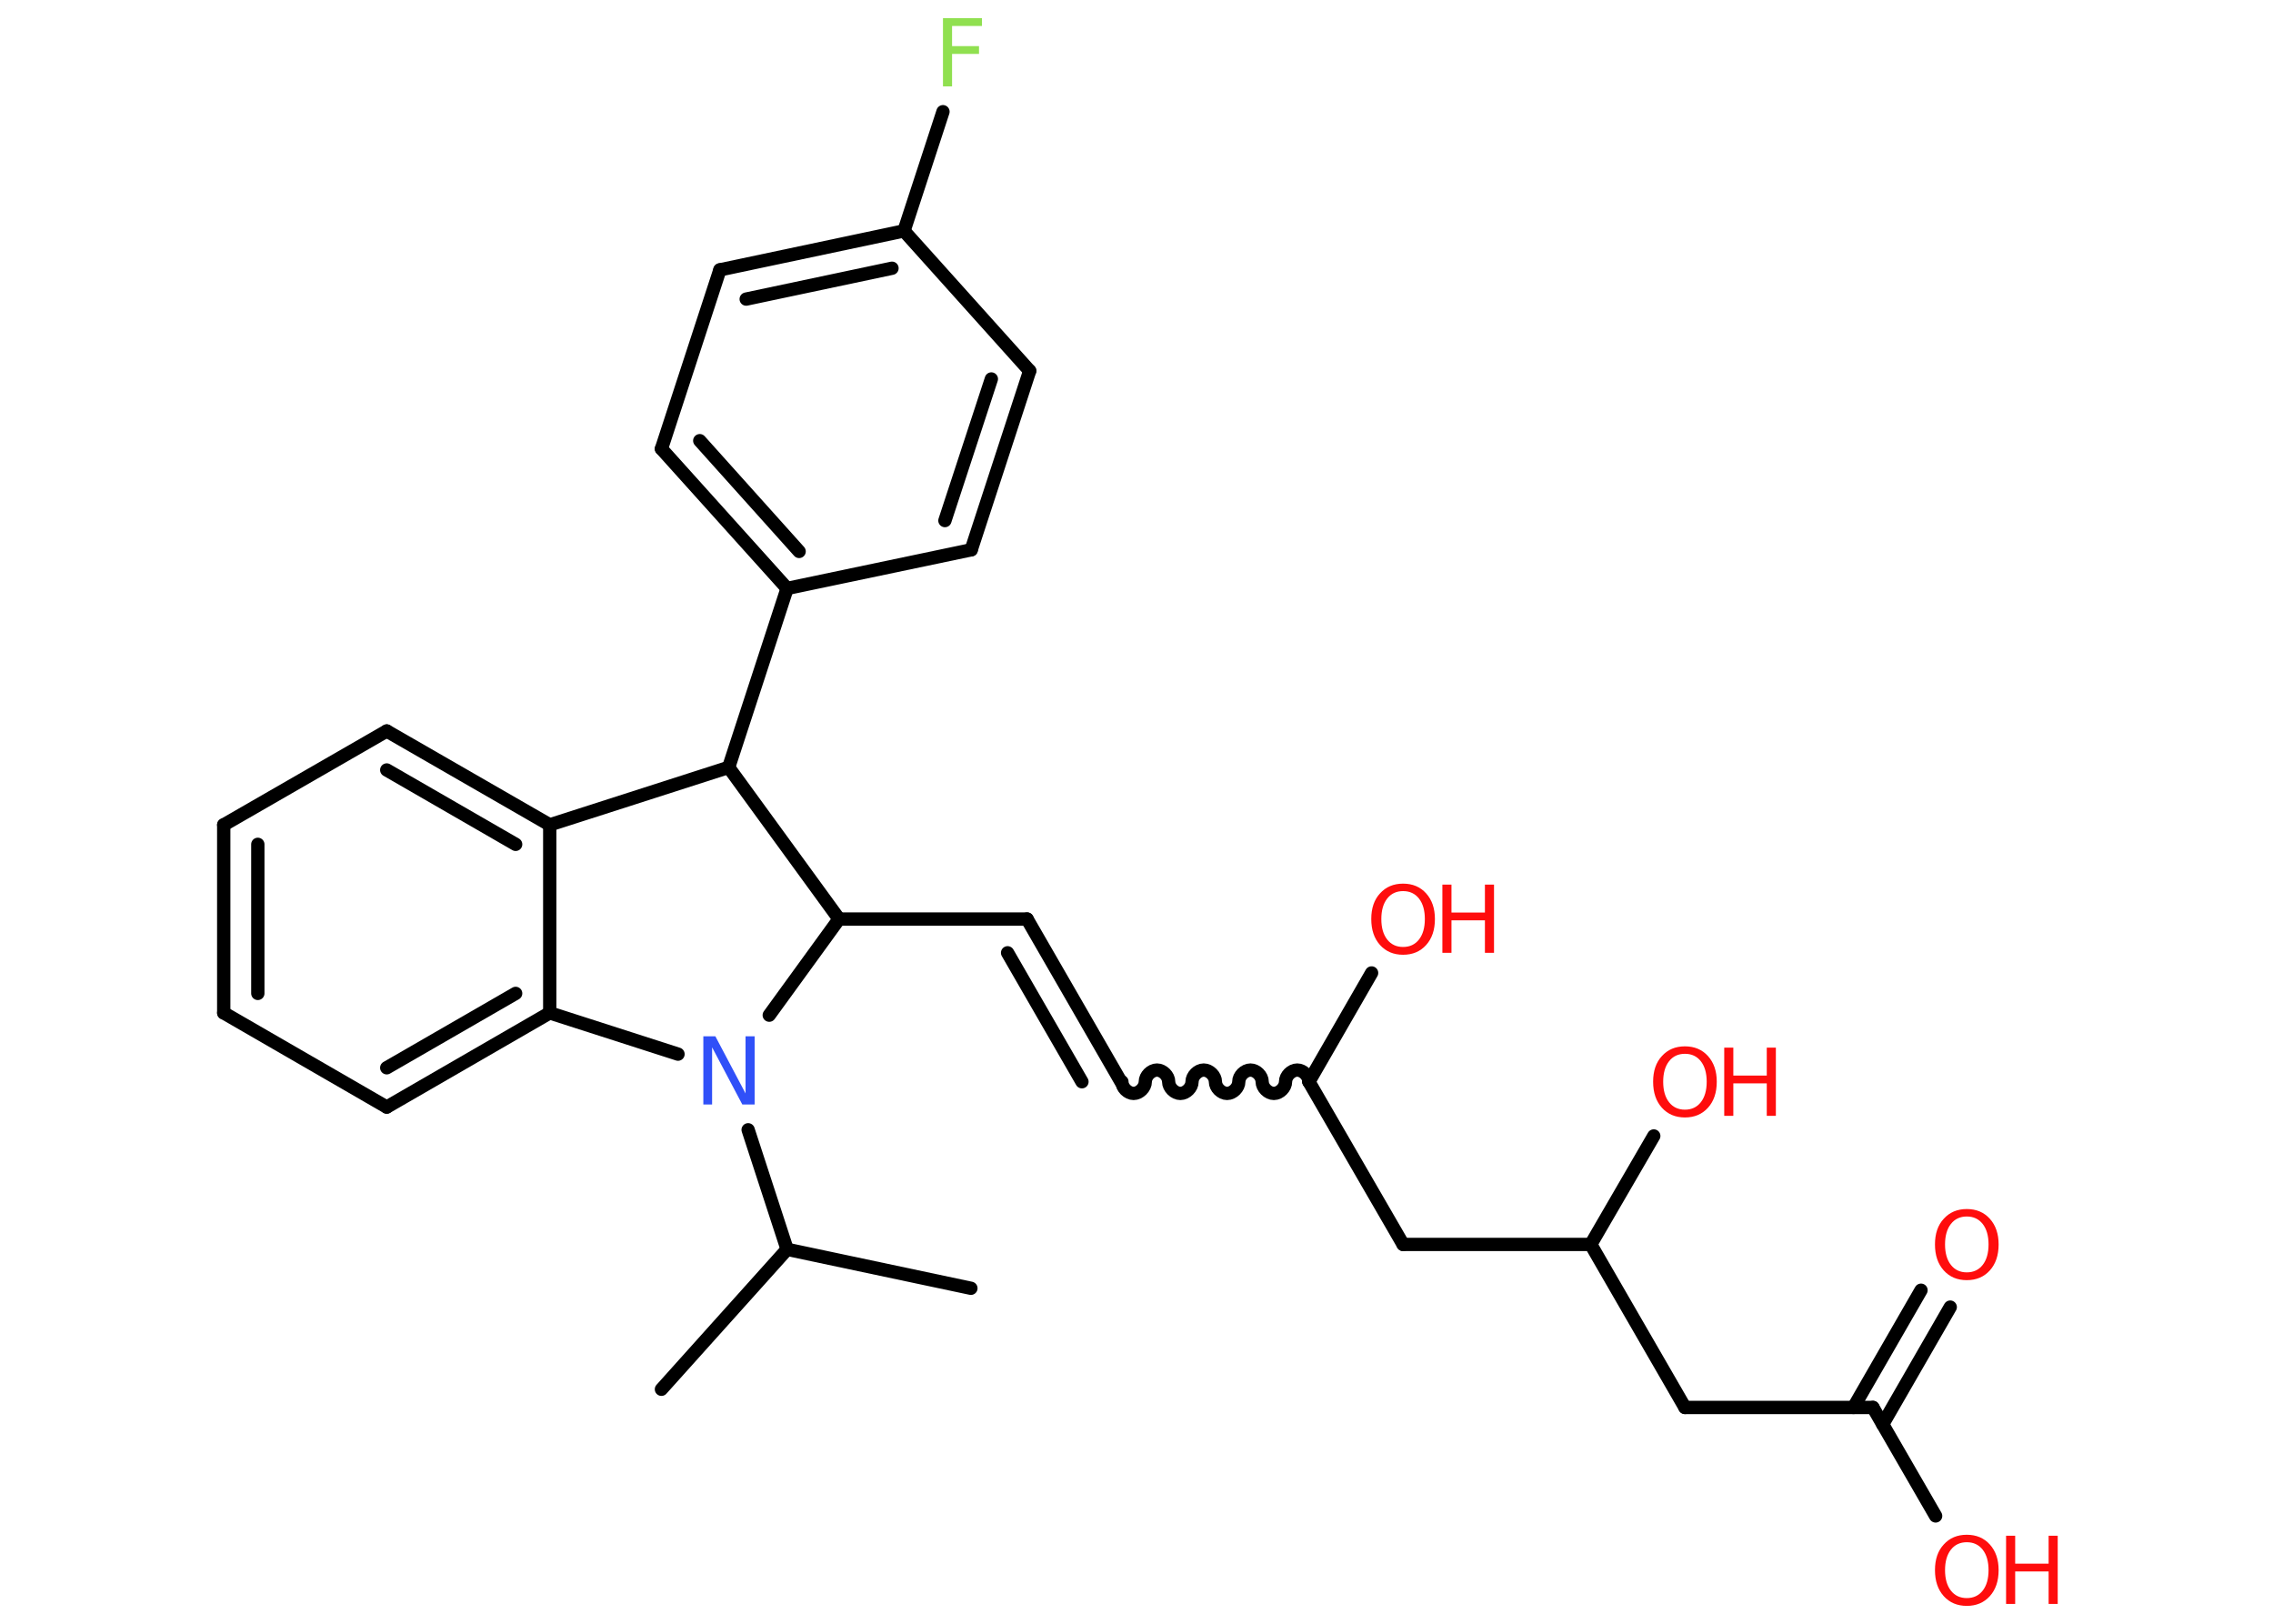 <?xml version='1.0' encoding='UTF-8'?>
<!DOCTYPE svg PUBLIC "-//W3C//DTD SVG 1.1//EN" "http://www.w3.org/Graphics/SVG/1.1/DTD/svg11.dtd">
<svg version='1.2' xmlns='http://www.w3.org/2000/svg' xmlns:xlink='http://www.w3.org/1999/xlink' width='70.0mm' height='50.0mm' viewBox='0 0 70.0 50.0'>
  <desc>Generated by the Chemistry Development Kit (http://github.com/cdk)</desc>
  <g stroke-linecap='round' stroke-linejoin='round' stroke='#000000' stroke-width='.41' fill='#FF0D0D'>
    <rect x='.0' y='.0' width='70.0' height='50.0' fill='#FFFFFF' stroke='none'/>
    <g id='mol1' class='mol'>
      <line id='mol1bnd1' class='bond' x1='29.9' y1='39.67' x2='24.24' y2='38.47'/>
      <line id='mol1bnd2' class='bond' x1='24.24' y1='38.47' x2='20.37' y2='42.78'/>
      <line id='mol1bnd3' class='bond' x1='24.24' y1='38.47' x2='23.04' y2='34.79'/>
      <line id='mol1bnd4' class='bond' x1='20.88' y1='32.46' x2='16.93' y2='31.19'/>
      <g id='mol1bnd5' class='bond'>
        <line x1='11.91' y1='34.09' x2='16.93' y2='31.19'/>
        <line x1='11.91' y1='32.88' x2='15.88' y2='30.59'/>
      </g>
      <line id='mol1bnd6' class='bond' x1='11.91' y1='34.09' x2='6.89' y2='31.19'/>
      <g id='mol1bnd7' class='bond'>
        <line x1='6.89' y1='25.4' x2='6.89' y2='31.19'/>
        <line x1='7.94' y1='26.0' x2='7.94' y2='30.59'/>
      </g>
      <line id='mol1bnd8' class='bond' x1='6.89' y1='25.4' x2='11.91' y2='22.51'/>
      <g id='mol1bnd9' class='bond'>
        <line x1='16.93' y1='25.4' x2='11.91' y2='22.51'/>
        <line x1='15.88' y1='26.0' x2='11.91' y2='23.71'/>
      </g>
      <line id='mol1bnd10' class='bond' x1='16.93' y1='31.19' x2='16.93' y2='25.4'/>
      <line id='mol1bnd11' class='bond' x1='16.93' y1='25.4' x2='22.44' y2='23.63'/>
      <line id='mol1bnd12' class='bond' x1='22.44' y1='23.63' x2='24.24' y2='18.12'/>
      <g id='mol1bnd13' class='bond'>
        <line x1='20.37' y1='13.82' x2='24.24' y2='18.12'/>
        <line x1='21.55' y1='13.57' x2='24.61' y2='16.98'/>
      </g>
      <line id='mol1bnd14' class='bond' x1='20.37' y1='13.82' x2='22.17' y2='8.31'/>
      <g id='mol1bnd15' class='bond'>
        <line x1='27.84' y1='7.11' x2='22.17' y2='8.31'/>
        <line x1='27.47' y1='8.26' x2='22.98' y2='9.21'/>
      </g>
      <line id='mol1bnd16' class='bond' x1='27.84' y1='7.11' x2='29.04' y2='3.44'/>
      <line id='mol1bnd17' class='bond' x1='27.84' y1='7.11' x2='31.71' y2='11.42'/>
      <g id='mol1bnd18' class='bond'>
        <line x1='29.91' y1='16.93' x2='31.71' y2='11.42'/>
        <line x1='29.1' y1='16.03' x2='30.53' y2='11.67'/>
      </g>
      <line id='mol1bnd19' class='bond' x1='24.24' y1='18.12' x2='29.91' y2='16.93'/>
      <line id='mol1bnd20' class='bond' x1='22.44' y1='23.63' x2='25.84' y2='28.3'/>
      <line id='mol1bnd21' class='bond' x1='23.69' y1='31.26' x2='25.84' y2='28.3'/>
      <line id='mol1bnd22' class='bond' x1='25.84' y1='28.3' x2='31.63' y2='28.3'/>
      <g id='mol1bnd23' class='bond'>
        <line x1='31.63' y1='28.3' x2='34.52' y2='33.31'/>
        <line x1='31.03' y1='29.34' x2='33.32' y2='33.31'/>
      </g>
      <path id='mol1bnd24' class='bond' d='M40.31 33.31c.0 -.18 -.18 -.36 -.36 -.36c-.18 .0 -.36 .18 -.36 .36c.0 .18 -.18 .36 -.36 .36c-.18 .0 -.36 -.18 -.36 -.36c.0 -.18 -.18 -.36 -.36 -.36c-.18 -.0 -.36 .18 -.36 .36c.0 .18 -.18 .36 -.36 .36c-.18 .0 -.36 -.18 -.36 -.36c.0 -.18 -.18 -.36 -.36 -.36c-.18 .0 -.36 .18 -.36 .36c.0 .18 -.18 .36 -.36 .36c-.18 .0 -.36 -.18 -.36 -.36c.0 -.18 -.18 -.36 -.36 -.36c-.18 .0 -.36 .18 -.36 .36c.0 .18 -.18 .36 -.36 .36c-.18 .0 -.36 -.18 -.36 -.36' fill='none' stroke='#000000' stroke-width='.41'/>
      <line id='mol1bnd25' class='bond' x1='40.31' y1='33.31' x2='42.24' y2='29.96'/>
      <line id='mol1bnd26' class='bond' x1='40.31' y1='33.31' x2='43.21' y2='38.32'/>
      <line id='mol1bnd27' class='bond' x1='43.21' y1='38.32' x2='48.99' y2='38.32'/>
      <line id='mol1bnd28' class='bond' x1='48.99' y1='38.32' x2='50.93' y2='34.98'/>
      <line id='mol1bnd29' class='bond' x1='48.99' y1='38.32' x2='51.89' y2='43.34'/>
      <line id='mol1bnd30' class='bond' x1='51.89' y1='43.34' x2='57.68' y2='43.34'/>
      <g id='mol1bnd31' class='bond'>
        <line x1='57.08' y1='43.34' x2='59.16' y2='39.73'/>
        <line x1='57.98' y1='43.86' x2='60.06' y2='40.25'/>
      </g>
      <line id='mol1bnd32' class='bond' x1='57.68' y1='43.34' x2='59.61' y2='46.68'/>
      <path id='mol1atm4' class='atom' d='M21.65 31.91h.38l.93 1.76v-1.76h.28v2.1h-.38l-.93 -1.76v1.76h-.27v-2.1z' stroke='none' fill='#3050F8'/>
      <path id='mol1atm16' class='atom' d='M29.03 .56h1.21v.24h-.92v.62h.83v.24h-.83v1.0h-.28v-2.1z' stroke='none' fill='#90E050'/>
      <g id='mol1atm23' class='atom'>
        <path d='M43.21 27.44q-.31 .0 -.49 .23q-.18 .23 -.18 .63q.0 .4 .18 .63q.18 .23 .49 .23q.31 .0 .49 -.23q.18 -.23 .18 -.63q.0 -.4 -.18 -.63q-.18 -.23 -.49 -.23zM43.21 27.21q.44 .0 .71 .3q.27 .3 .27 .79q.0 .5 -.27 .8q-.27 .3 -.71 .3q-.44 .0 -.71 -.3q-.27 -.3 -.27 -.8q.0 -.5 .27 -.79q.27 -.3 .71 -.3z' stroke='none'/>
        <path d='M44.42 27.24h.28v.86h1.03v-.86h.28v2.1h-.28v-1.0h-1.03v1.0h-.28v-2.1z' stroke='none'/>
      </g>
      <g id='mol1atm26' class='atom'>
        <path d='M51.89 32.45q-.31 .0 -.49 .23q-.18 .23 -.18 .63q.0 .4 .18 .63q.18 .23 .49 .23q.31 .0 .49 -.23q.18 -.23 .18 -.63q.0 -.4 -.18 -.63q-.18 -.23 -.49 -.23zM51.89 32.22q.44 .0 .71 .3q.27 .3 .27 .79q.0 .5 -.27 .8q-.27 .3 -.71 .3q-.44 .0 -.71 -.3q-.27 -.3 -.27 -.8q.0 -.5 .27 -.79q.27 -.3 .71 -.3z' stroke='none'/>
        <path d='M53.1 32.26h.28v.86h1.03v-.86h.28v2.1h-.28v-1.0h-1.03v1.0h-.28v-2.1z' stroke='none'/>
      </g>
      <path id='mol1atm29' class='atom' d='M60.57 37.46q-.31 .0 -.49 .23q-.18 .23 -.18 .63q.0 .4 .18 .63q.18 .23 .49 .23q.31 .0 .49 -.23q.18 -.23 .18 -.63q.0 -.4 -.18 -.63q-.18 -.23 -.49 -.23zM60.57 37.23q.44 .0 .71 .3q.27 .3 .27 .79q.0 .5 -.27 .8q-.27 .3 -.71 .3q-.44 .0 -.71 -.3q-.27 -.3 -.27 -.8q.0 -.5 .27 -.79q.27 -.3 .71 -.3z' stroke='none'/>
      <g id='mol1atm30' class='atom'>
        <path d='M60.57 47.49q-.31 .0 -.49 .23q-.18 .23 -.18 .63q.0 .4 .18 .63q.18 .23 .49 .23q.31 .0 .49 -.23q.18 -.23 .18 -.63q.0 -.4 -.18 -.63q-.18 -.23 -.49 -.23zM60.57 47.26q.44 .0 .71 .3q.27 .3 .27 .79q.0 .5 -.27 .8q-.27 .3 -.71 .3q-.44 .0 -.71 -.3q-.27 -.3 -.27 -.8q.0 -.5 .27 -.79q.27 -.3 .71 -.3z' stroke='none'/>
        <path d='M61.78 47.29h.28v.86h1.03v-.86h.28v2.1h-.28v-1.0h-1.03v1.0h-.28v-2.1z' stroke='none'/>
      </g>
    </g>
  </g>
</svg>
